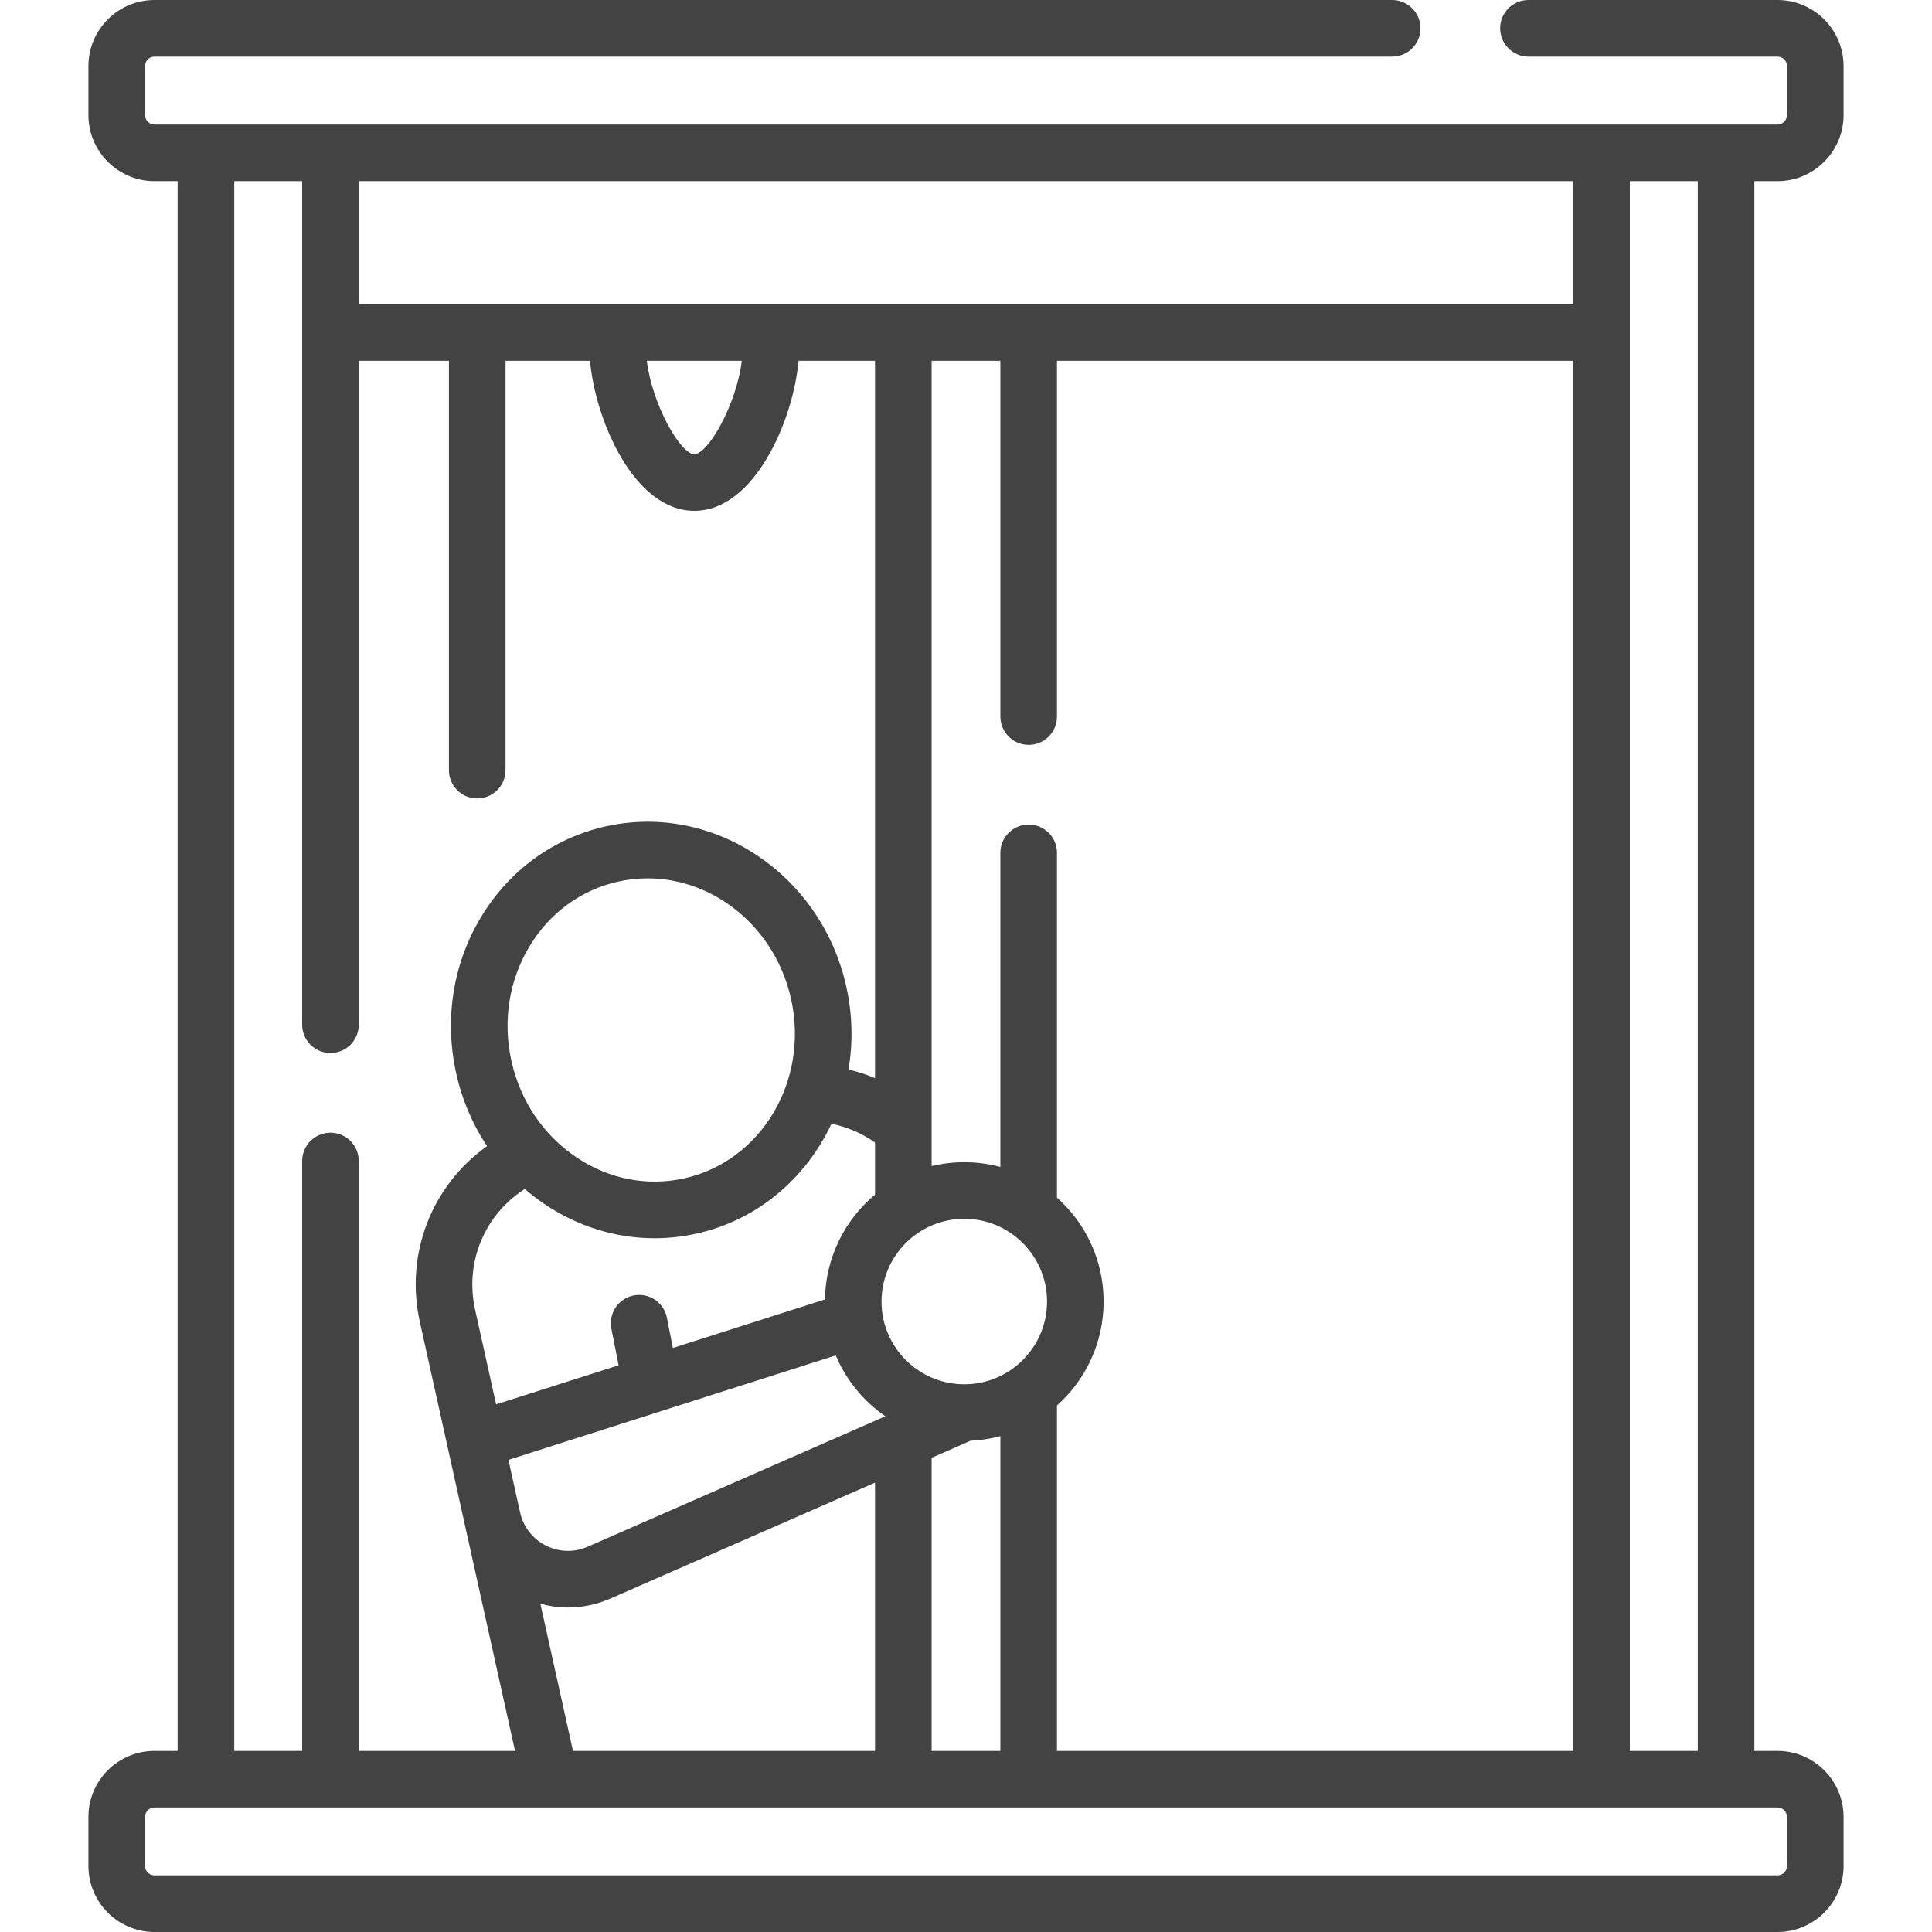 <svg width="70" height="70" viewBox="0 0 70 70" fill="none" xmlns="http://www.w3.org/2000/svg">
<path d="M64.403 6.562C65.722 6.562 66.796 5.488 66.796 4.169V2.393C66.796 1.073 65.722 0 64.403 0H55.379C54.813 0 54.353 0.459 54.353 1.025C54.353 1.592 54.813 2.051 55.379 2.051H64.403C64.591 2.051 64.745 2.204 64.745 2.393V4.169C64.745 4.358 64.591 4.511 64.403 4.511H5.597C5.409 4.511 5.255 4.358 5.255 4.169V2.393C5.255 2.204 5.409 2.051 5.597 2.051H50.441C51.008 2.051 51.467 1.592 51.467 1.025C51.467 0.459 51.008 0 50.441 0H5.597C4.278 0 3.204 1.073 3.204 2.393V4.169C3.204 5.488 4.278 6.562 5.597 6.562H6.436V63.438H5.597C4.278 63.438 3.204 64.511 3.204 65.831V67.607C3.204 68.927 4.278 70 5.597 70H64.403C65.722 70 66.796 68.927 66.796 67.607V65.831C66.796 64.511 65.722 63.438 64.403 63.438H63.564V6.562H64.403ZM38.296 63.438V50.923C39.333 49.998 39.986 48.653 39.986 47.157C39.986 45.662 39.333 44.317 38.296 43.392V30.9C38.296 30.334 37.837 29.875 37.271 29.875C36.705 29.875 36.245 30.334 36.245 30.9V42.281C35.828 42.169 35.39 42.109 34.937 42.109C34.53 42.109 34.134 42.158 33.755 42.25V13.072H36.246V25.962C36.246 26.529 36.705 26.988 37.271 26.988C37.837 26.988 38.296 26.529 38.296 25.962V13.072H57.001V63.438H38.296ZM17.213 47.447C16.832 45.729 17.565 44.001 19.015 43.079C19.243 43.276 19.482 43.461 19.734 43.63C20.944 44.444 22.317 44.864 23.712 44.864C24.218 44.864 24.727 44.809 25.233 44.697C27.456 44.204 29.202 42.685 30.126 40.717C30.692 40.829 31.228 41.059 31.704 41.396V43.283C30.613 44.195 29.913 45.557 29.89 47.081L24.379 48.84L24.163 47.744C24.053 47.188 23.513 46.827 22.958 46.937C22.403 47.046 22.041 47.586 22.151 48.141L22.413 49.467L17.975 50.883L17.213 47.447ZM24.789 42.695C23.445 42.993 22.056 42.721 20.878 41.928C19.685 41.125 18.851 39.887 18.53 38.441C18.209 36.996 18.441 35.521 19.184 34.288C19.916 33.072 21.059 32.239 22.403 31.941C22.759 31.862 23.114 31.824 23.466 31.824C25.876 31.824 28.087 33.606 28.662 36.194C29.32 39.159 27.582 42.075 24.789 42.695ZM37.936 47.157C37.936 48.811 36.591 50.156 34.937 50.156C33.284 50.156 31.939 48.811 31.939 47.157C31.939 45.504 33.284 44.159 34.937 44.159C36.591 44.159 37.936 45.504 37.936 47.157ZM18.844 54.798L18.421 52.894L30.281 49.109C30.658 50.005 31.286 50.769 32.077 51.315L21.292 56.041C20.804 56.255 20.25 56.239 19.774 55.998C19.299 55.756 18.959 55.319 18.844 54.798ZM20.76 63.438L19.578 58.107C19.905 58.196 20.241 58.243 20.578 58.243C21.1 58.243 21.623 58.135 22.116 57.919L31.704 53.718V63.438H20.76ZM33.755 52.819L35.112 52.224C35.128 52.217 35.143 52.209 35.159 52.201C35.533 52.185 35.897 52.127 36.246 52.034V63.438H33.755V52.819ZM57.001 11.021H12.999V6.562H57.001V11.021H57.001ZM26.876 13.072C26.69 14.645 25.654 16.457 25.156 16.457C24.657 16.457 23.622 14.645 23.436 13.072H26.876ZM8.487 6.562H10.948V37.128C10.948 37.694 11.407 38.153 11.974 38.153C12.54 38.153 12.999 37.694 12.999 37.128V13.072H16.265V27.904C16.265 28.47 16.724 28.929 17.291 28.929C17.857 28.929 18.316 28.47 18.316 27.904V13.072H21.378C21.566 15.21 22.965 18.508 25.156 18.508C27.346 18.508 28.746 15.21 28.933 13.072H31.704V39.063C31.393 38.932 31.072 38.828 30.743 38.75C30.906 37.786 30.89 36.77 30.664 35.75C29.761 31.681 25.856 29.075 21.959 29.939C20.061 30.36 18.452 31.529 17.427 33.23C16.412 34.916 16.093 36.924 16.528 38.886C16.74 39.845 17.122 40.737 17.647 41.527C15.651 42.944 14.664 45.425 15.211 47.891L18.66 63.438H12.999V42.065C12.999 41.499 12.54 41.04 11.974 41.04C11.407 41.04 10.948 41.499 10.948 42.065V63.438H8.487V6.562ZM64.745 65.831V67.607C64.745 67.796 64.591 67.949 64.403 67.949H5.597C5.409 67.949 5.255 67.796 5.255 67.607V65.831C5.255 65.642 5.409 65.489 5.597 65.489H64.403C64.591 65.489 64.745 65.642 64.745 65.831ZM61.513 63.438H59.052V6.562H61.513V63.438Z" fill="#434343"/>
</svg>
